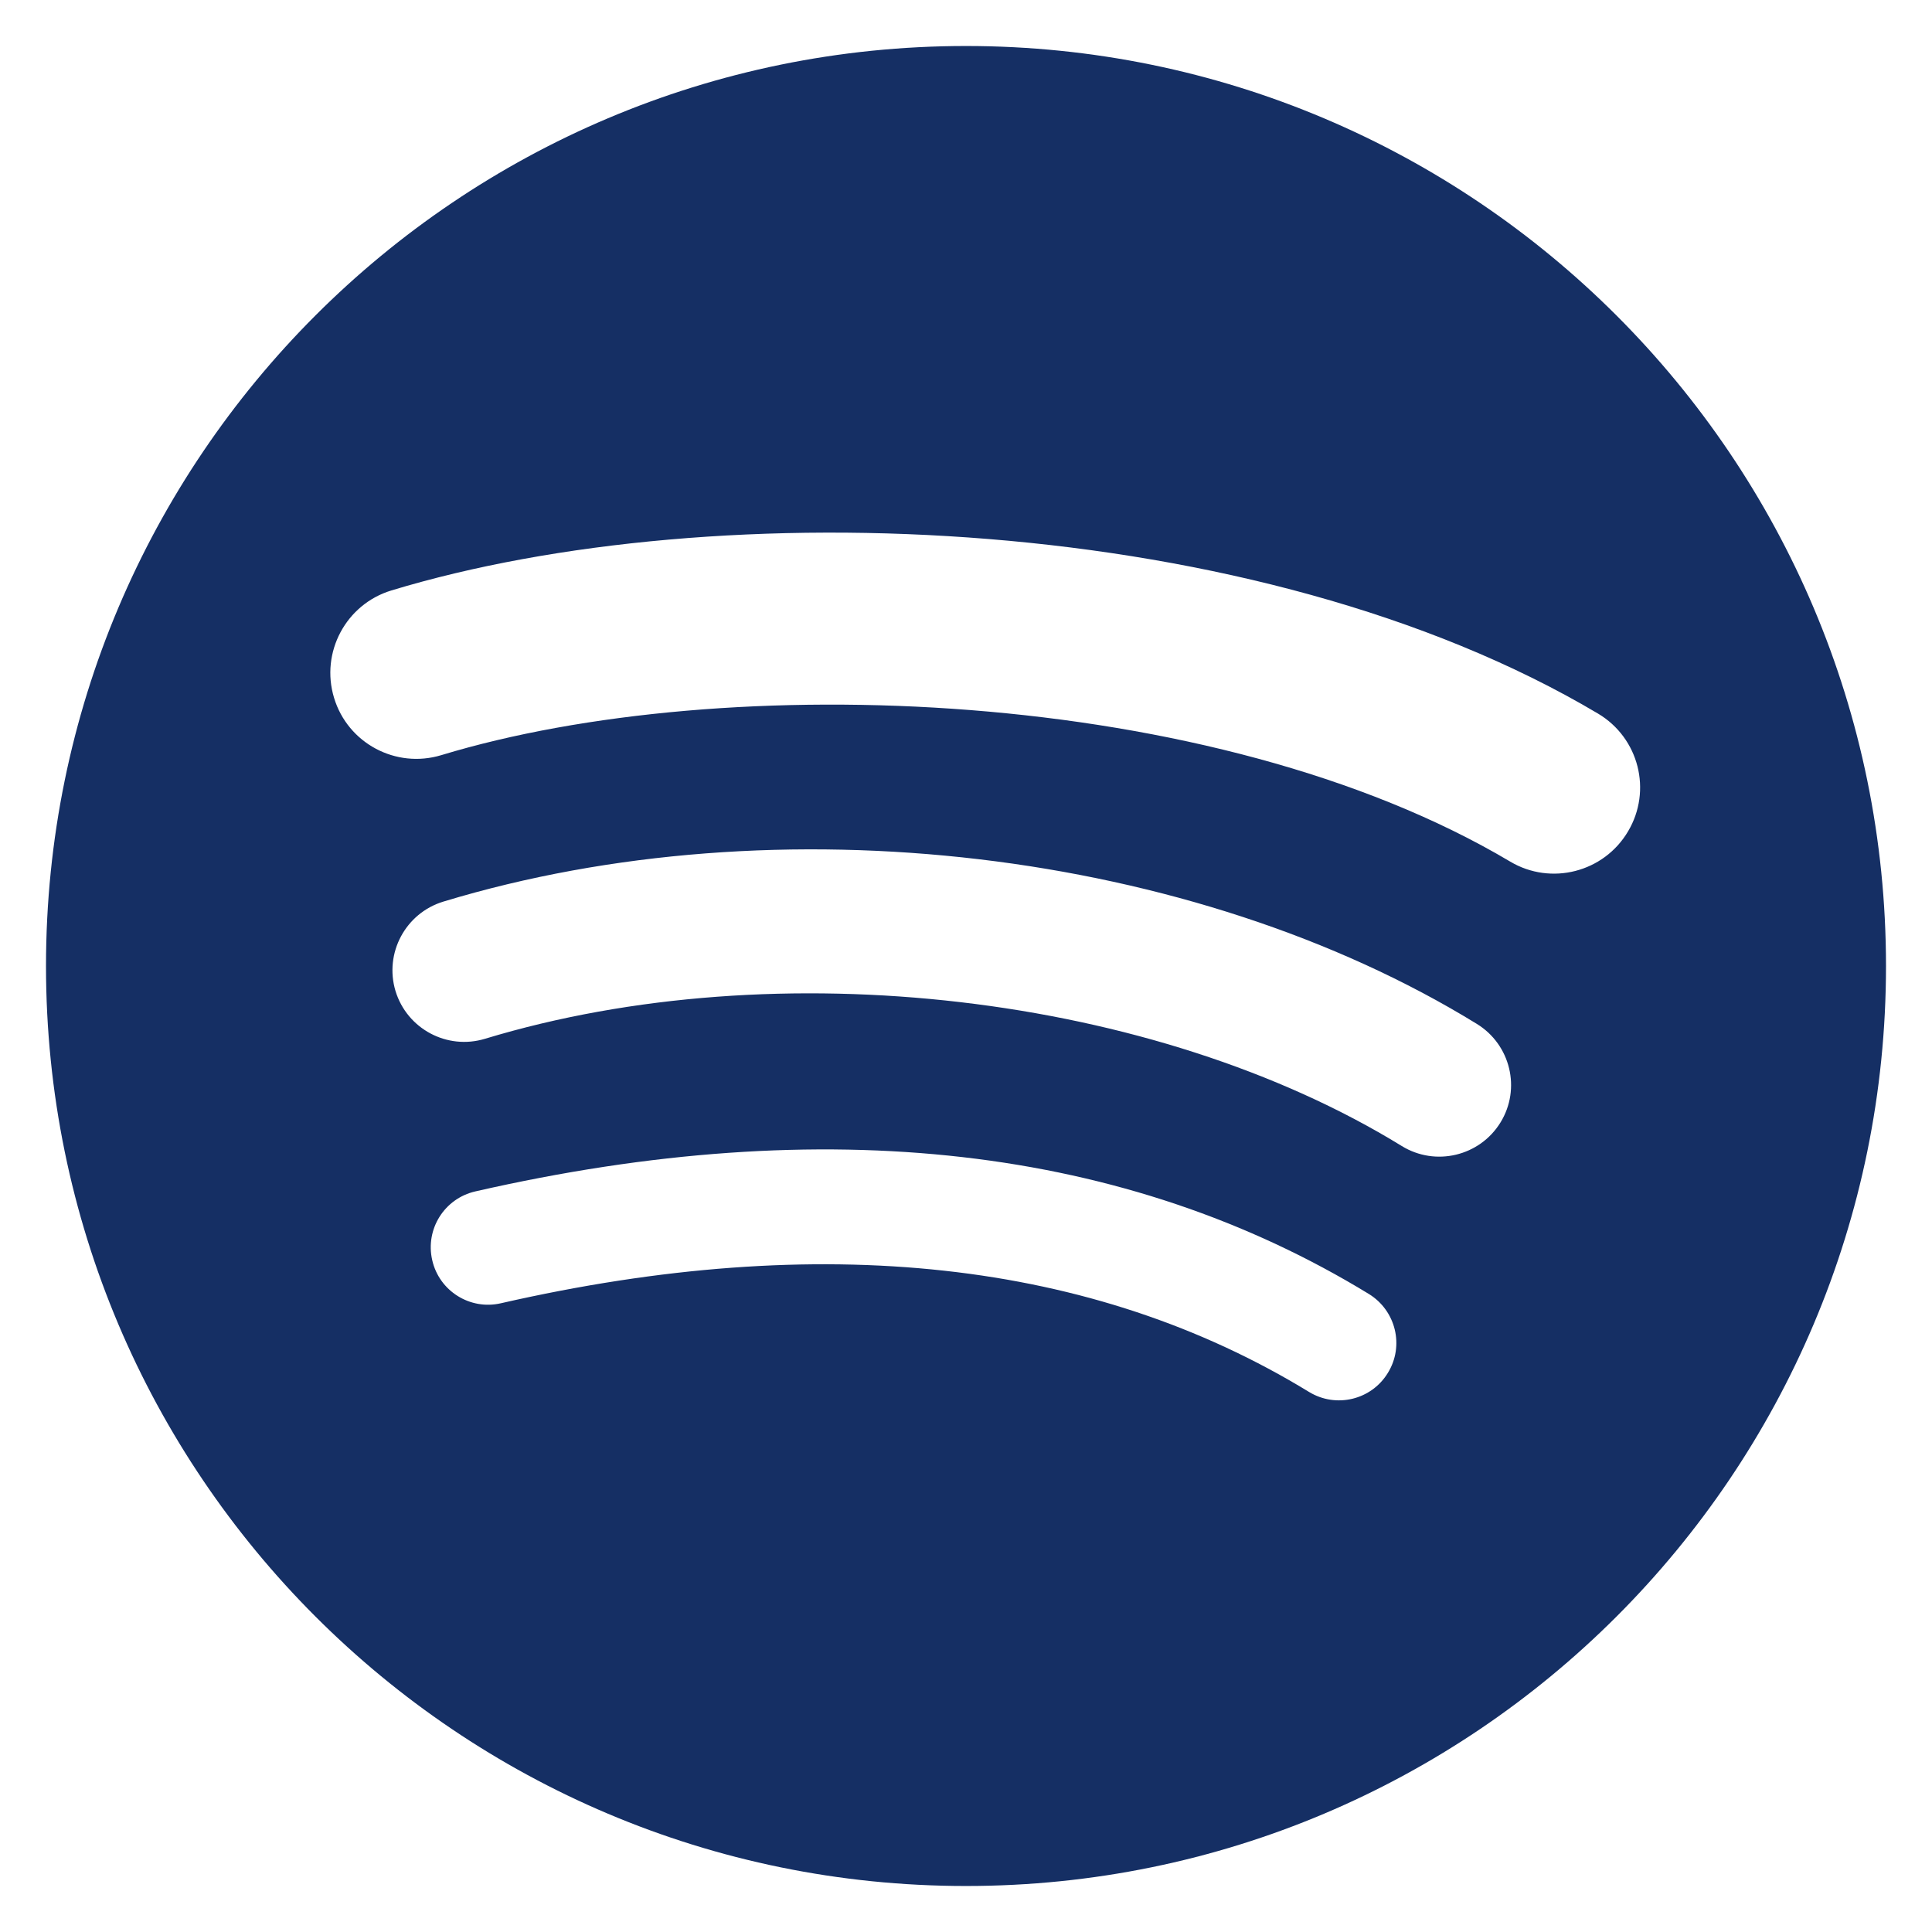 <svg width="21" height="21" viewBox="0 0 21 21" fill="none" xmlns="http://www.w3.org/2000/svg">
<g clip-path="url(#clip0_1_2126)">
<path d="M10.5 0.5C4.977 0.5 0.5 4.977 0.5 10.5C0.5 16.023 4.977 20.5 10.5 20.5C16.023 20.5 20.5 16.023 20.5 10.5C20.5 4.978 16.023 0.501 10.5 0.5ZM15.086 14.922C14.907 15.217 14.523 15.309 14.229 15.13C11.881 13.695 8.925 13.371 5.444 14.166C5.109 14.243 4.774 14.033 4.698 13.697C4.621 13.361 4.83 13.027 5.167 12.95C8.976 12.08 12.243 12.455 14.879 14.065C15.173 14.246 15.266 14.629 15.086 14.922ZM16.31 12.2C16.084 12.568 15.603 12.682 15.237 12.457C12.55 10.805 8.452 10.327 5.272 11.291C4.86 11.416 4.425 11.184 4.299 10.772C4.175 10.36 4.408 9.925 4.819 9.8C8.451 8.698 12.966 9.231 16.052 11.129C16.419 11.354 16.535 11.834 16.31 12.2ZM16.415 9.365C13.191 7.451 7.874 7.274 4.797 8.208C4.303 8.358 3.78 8.079 3.631 7.585C3.481 7.091 3.76 6.568 4.254 6.418C7.787 5.346 13.659 5.553 17.369 7.756C17.814 8.02 17.96 8.593 17.696 9.037C17.433 9.482 16.858 9.629 16.415 9.365Z" fill="#152F64"/>
</g>
<defs>
<clipPath id="clip0_1_2126">
<rect width="20" height="20" fill="white" transform="translate(0.5 0.5)"/>
</clipPath>
</defs>
</svg>
